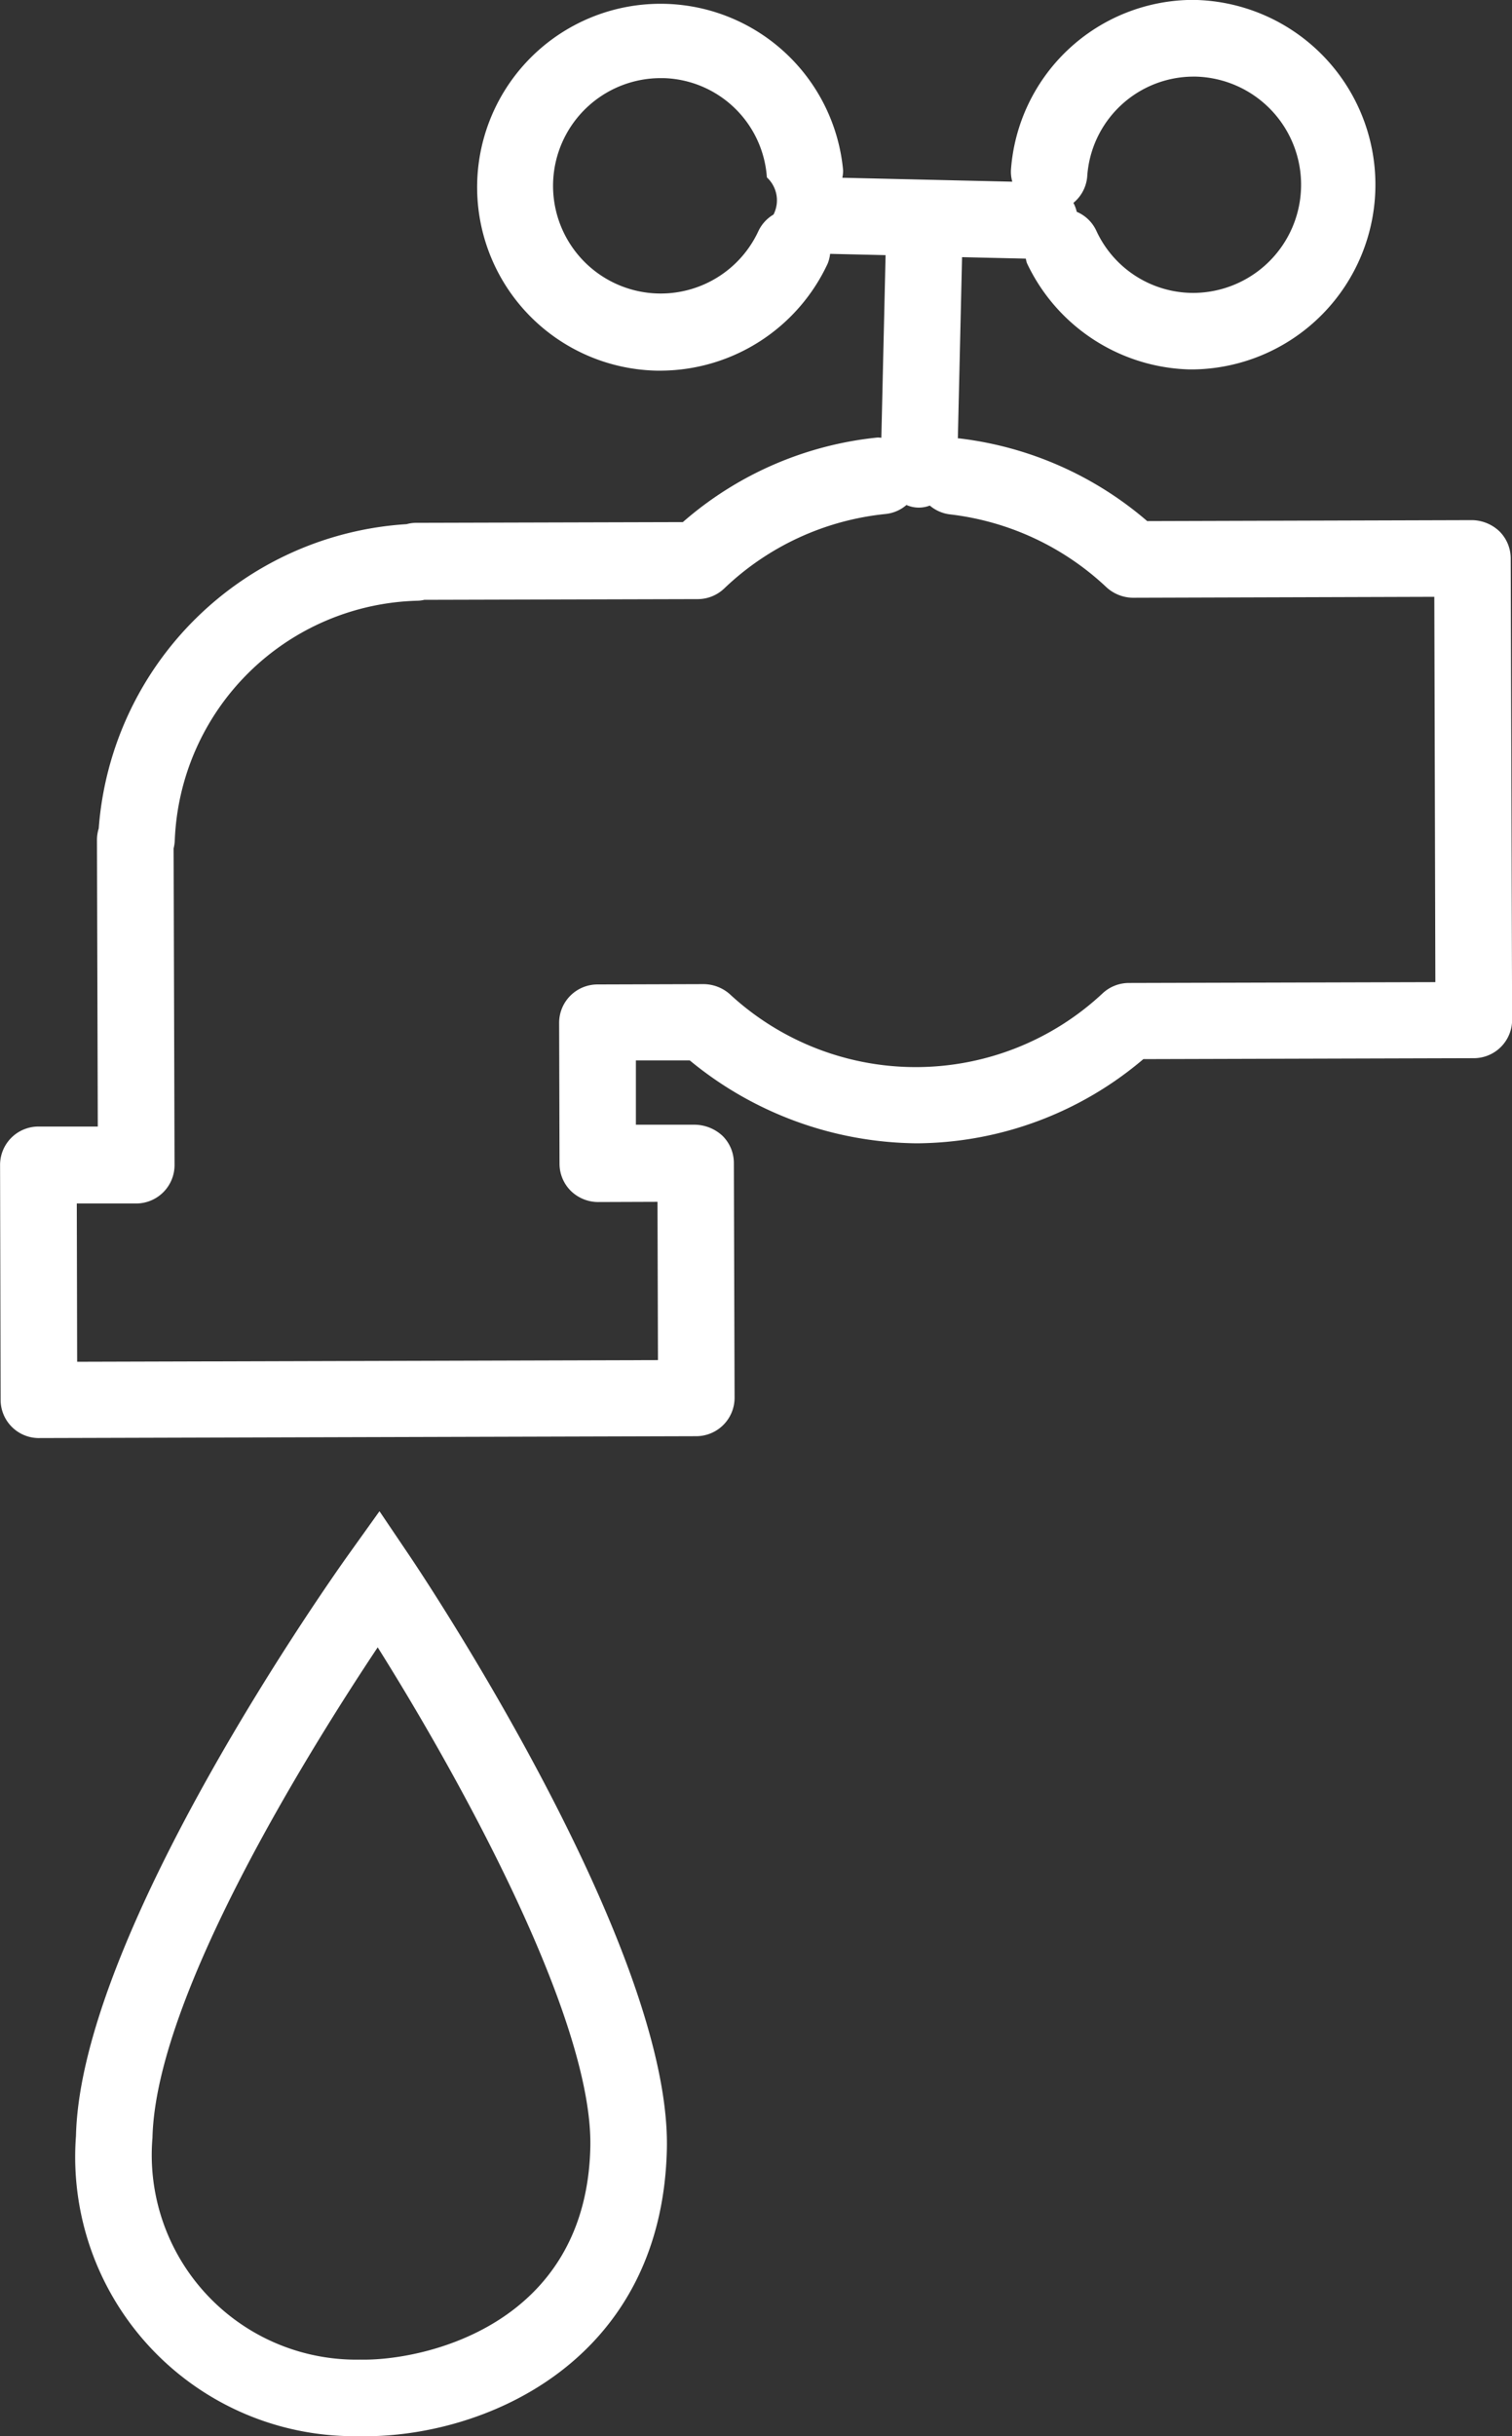 <svg xmlns="http://www.w3.org/2000/svg" width="42.134" height="67.859"><rect width="100%" height="100%" fill="#333333" stroke="none"/><g data-name="Сгруппировать 30" fill="#fff"><path data-name="Контур 9" d="M10.575 42.094l-.893 1.248c-.3.423-7.433 10.438-7.565 16.152a7.779 7.779 0 007.872 8.363c3.379.079 8.455-1.986 8.594-7.992.13-5.635-6.853-16.058-7.15-16.5zm-.536 23.631a5.7 5.7 0 01-5.79-6.182c.092-3.954 4.376-10.806 6.276-13.658 2.236 3.558 6.009 10.337 5.925 13.93-.115 4.967-4.667 5.95-6.411 5.91z"/><path data-name="Контур 10" d="M42.098 15.552a1.064 1.064 0 00-.316-.754 1.133 1.133 0 00-.755-.31l-9.058.027a9.788 9.788 0 00-5.246-2.305h-.031l.117-5.047 1.777.041a1.015 1.015 0 00.029.121 5.161 5.161 0 004.522 2.965h.128a5.147 5.147 0 00-.028-10.293 5.1 5.1 0 00-5.066 4.746 1.018 1.018 0 00.038.318l-4.736-.11a.982.982 0 00.022-.2 5.11 5.11 0 10-5.2 5.573h.142a5.154 5.154 0 004.632-2.992 1.059 1.059 0 00.063-.261l1.546.036-.118 5.087a.968.968 0 00-.107-.007 9.734 9.734 0 00-5.425 2.356l-7.436.02a.987.987 0 00-.262.037 9.178 9.178 0 00-8.579 8.475 1.108 1.108 0 00-.049.32l.023 7.984H1.067a1.069 1.069 0 00-1.065 1.07l.015 6.543a1.066 1.066 0 001.042 1.064h.028l18.318-.052a1.07 1.07 0 001.065-1.07l-.02-6.543a1.062 1.062 0 00-.316-.753 1.158 1.158 0 00-.755-.31H17.72v-1.792h1.5a10.075 10.075 0 006.33 2.31 9.837 9.837 0 006.311-2.345l9.211-.026a1.068 1.068 0 001.065-1.07zM33.243 2.134h.077a3.013 3.013 0 01-.061 6.025 2.974 2.974 0 01-2.713-1.742 1.054 1.054 0 00-.541-.517 1.01 1.01 0 00-.093-.249 1.063 1.063 0 00.385-.735 2.974 2.974 0 012.946-2.782zM21.132 6.441a3 3 0 11-2.718-4.265h.082a2.97 2.97 0 012.874 2.765.869.869 0 01.185 1.035 1.06 1.06 0 00-.423.465zM31.451 27.38a1.074 1.074 0 00-.718.282 7.625 7.625 0 01-10.4.026 1.115 1.115 0 00-.719-.276l-2.97.009a1.069 1.069 0 00-1.063 1.07l.011 3.927a1.067 1.067 0 00.315.753 1.094 1.094 0 00.755.311l1.66-.006.013 4.409-16.185.046-.01-4.409h1.658a1.07 1.07 0 001.066-1.07l-.026-8.821a1.1 1.1 0 00.032-.213 6.949 6.949 0 016.762-6.685.931.931 0 00.192-.025l7.625-.02a1.073 1.073 0 00.736-.3 7.609 7.609 0 014.5-2.072 1.057 1.057 0 00.575-.25.847.847 0 00.65.016 1.06 1.06 0 00.558.245 7.645 7.645 0 014.364 2.03 1.112 1.112 0 00.737.293l8.4-.026.029 10.733z"/></g></svg>